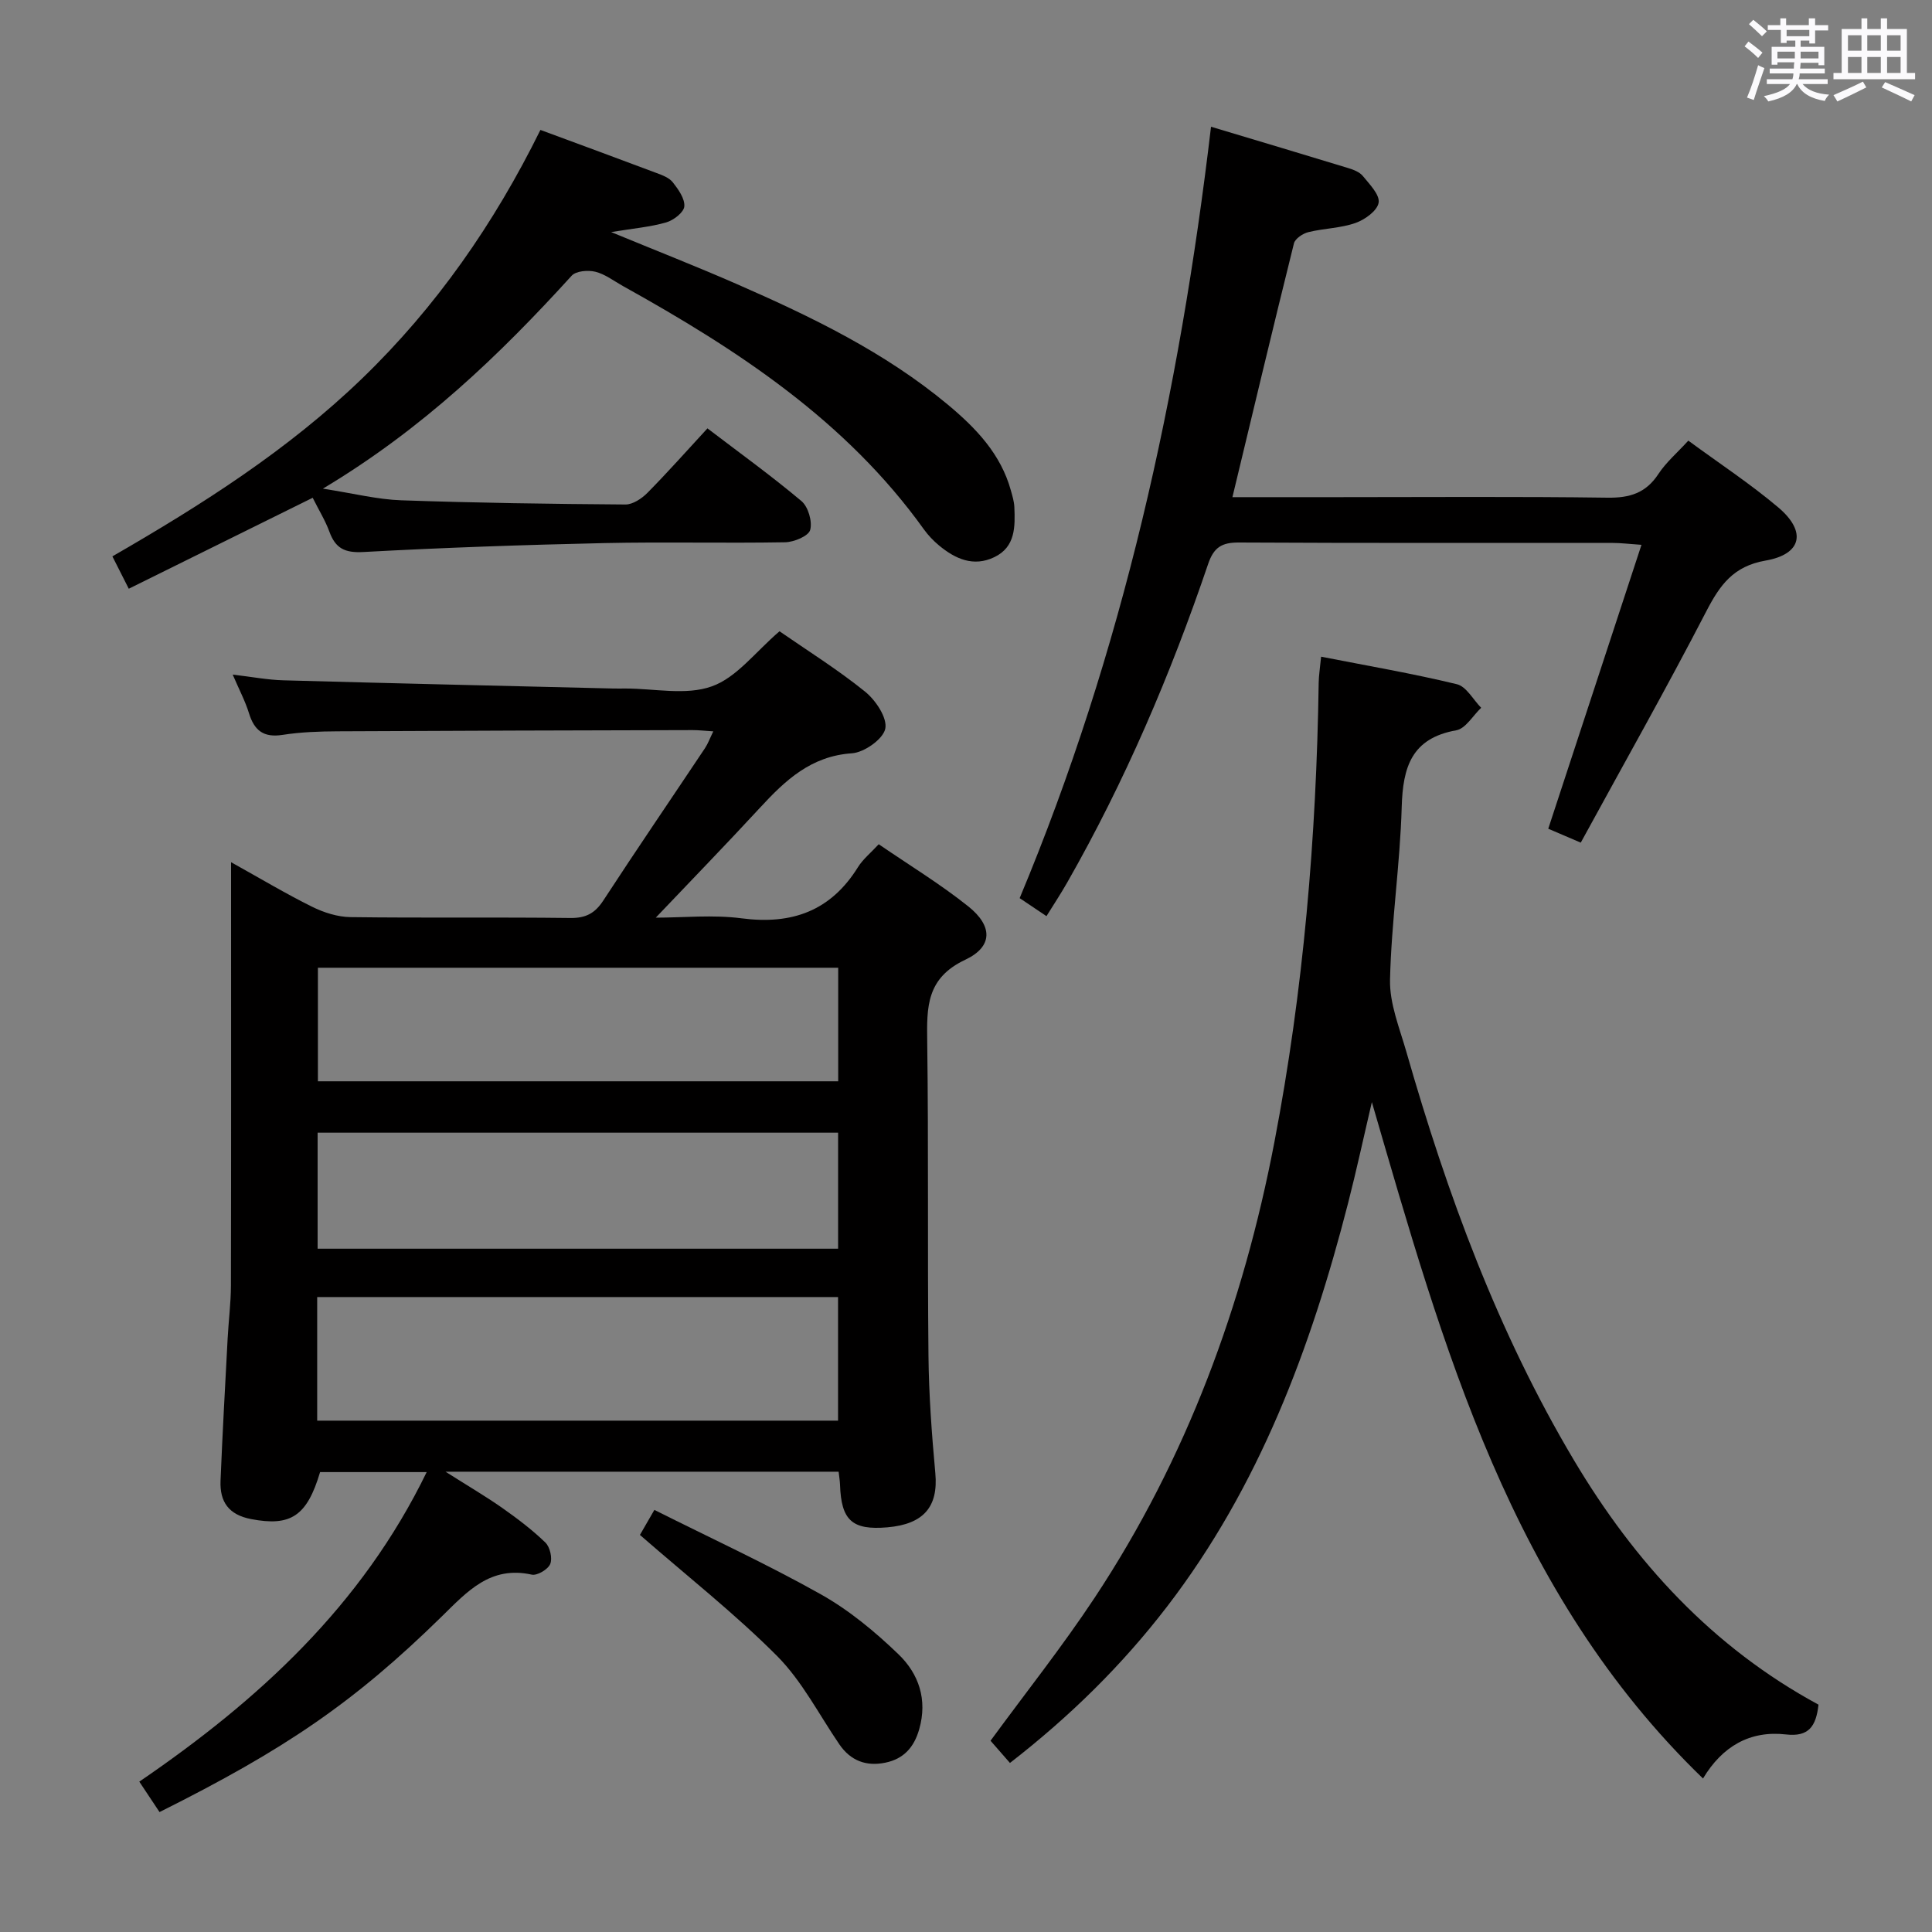 <svg enable-background="new 0 0 400 400" viewBox="0 0 400 400" xmlns="http://www.w3.org/2000/svg"><rect x="0" y="0" width="400" height="400" fill="#808080" stroke="none"/><path d="m361.2 9.6.8-1c.9.7 1.9 1.4 2.9 2.3l-.9 1.1c-1-1-2-1.8-2.8-2.4zm.5 10.6c.9-2.1 1.6-4.3 2.3-6.7.4.2.8.4 1.3.6-.7 2.1-1.5 4.3-2.2 6.6zm.4-15.2.9-.9c1 .8 2 1.6 2.8 2.4l-1 1c-.9-.9-1.8-1.7-2.7-2.5zm12.5-1.2h1.2v1.4h2.7v1.1h-2.7v2.7h-1.2v-.6h-1.8v1.3h4.9v3.8h-1.2v-.5h-3.7c0 .4-.1.9-.1 1.2h5.1v1h-5.2c0 .5-.1.9-.2 1.2h6v1h-5.2c1.1 1.3 2.9 2 5.5 2.2-.4.4-.7.8-.9 1.3-2.9-.5-4.8-1.6-5.7-3.5h-.1c-.8 1.7-2.7 2.9-5.9 3.6-.2-.4-.6-.8-.9-1.1 2.8-.6 4.6-1.4 5.4-2.5h-4.8v-1h5.3c.1-.3.2-.7.2-1.2h-4.9v-1h5c0-.4 0-.8.1-1.3h-3.5v.5h-1.2v-3.7h4.9v-1.3h-1.8v.5h-1.2v-2.7h-2.7v-1h2.6v-1.4h1.2v1.4h4.7v-1.4zm-6.6 8.3h3.6c0-.4 0-.9 0-1.4h-3.6zm1.9-4.6h4.7v-1.3h-4.7zm6.6 3.2h-3.7v1.4h3.7z" fill="#fbfafc"/><path d="m385.3 3.8h1.3v2.2h2.8v-2.2h1.3v2.2h4.1v9.1h1.7v1.3h-16.9v-1.3h1.7v-9.1h4.1v-2.2zm.4 13.1.7 1.2c-1.8.9-3.8 1.9-6 2.9-.2-.4-.5-.8-.8-1.3 2.3-1 4.3-1.9 6.1-2.8zm-3.1-6.4h2.8v-3.2h-2.8zm0 4.6h2.8v-3.3h-2.8zm4-4.6h2.8v-3.2h-2.8zm0 4.6h2.8v-3.3h-2.8zm3.7 1.9c2.1.9 4.1 1.8 6.1 2.7l-.7 1.3c-2.2-1.1-4.2-2-6.1-2.9zm3.2-9.7h-2.8v3.2h2.8v-3.1zm-2.8 7.8h2.8v-3.3h-2.8z" fill="#fbfafc"/><g fill="#010000"><path d="m161.39 130.7c5.82 4.03 12.05 7.92 17.72 12.5 2.19 1.77 4.63 5.42 4.18 7.66-.43 2.15-4.36 4.93-6.9 5.1-8.49.57-13.8 5.59-19.05 11.28-7 7.58-14.19 14.99-21.57 22.75 5.72 0 11.84-.64 17.78.14 10.41 1.36 18.44-1.52 24.08-10.59 1.02-1.64 2.62-2.93 4.3-4.75 6.34 4.34 12.75 8.24 18.56 12.88 5.05 4.04 5.12 8.32-.65 11.04-8.05 3.79-7.97 9.79-7.87 16.92.29 21.66.04 43.33.26 64.99.08 8.14.68 16.29 1.42 24.4.63 6.9-2.37 10.55-9.95 11.2-7.26.62-9.54-1.44-9.78-8.81-.03-.81-.17-1.62-.29-2.71-26.7 0-53.27 0-81.39 0 4.73 3 8.34 5.11 11.76 7.51 3.11 2.19 6.18 4.51 8.91 7.15.96.93 1.5 3.25 1.01 4.44-.45 1.12-2.7 2.46-3.83 2.21-8.54-1.88-13.29 3.43-18.61 8.65-18.22 17.85-32.48 27.53-58.45 40.51-1.28-1.92-2.6-3.9-4.19-6.3 24.71-16.87 46.08-36.46 59.5-64.09-7.63 0-14.85 0-22.07 0-2.72 9.16-6.11 11.28-14.23 9.74-4.72-.89-6.56-3.6-6.38-7.97.4-9.81.95-19.61 1.47-29.42.19-3.65.67-7.3.68-10.95.06-27.17.03-54.33.03-81.5 0-1.77 0-3.54 0-6.17 6.08 3.38 11.32 6.52 16.77 9.22 2.42 1.2 5.27 2.11 7.94 2.15 15.16.2 30.33-.01 45.5.18 3.23.04 5.12-.96 6.86-3.62 6.9-10.58 14.03-21.02 21.05-31.54.61-.92.99-1.99 1.72-3.48-1.74-.11-3-.26-4.26-.26-24.5.06-48.99.12-73.49.25-3.82.02-7.68.15-11.44.74-3.91.61-5.84-.9-6.94-4.48-.77-2.5-2.02-4.85-3.37-8 3.97.46 7.2 1.09 10.45 1.18 22.79.63 45.58 1.15 68.37 1.7.83.02 1.67 0 2.5 0 6 0 12.53 1.47 17.85-.44 5.14-1.8 9.03-7.12 14.04-11.41zm-95.72 163.43h107.84c0-8.87 0-17.26 0-25.59-36.14 0-71.87 0-107.84 0zm.09-35.6h107.76c0-8.29 0-16.18 0-24.02-36.13 0-71.84 0-107.76 0zm107.78-34.66c0-8.12 0-15.82 0-23.51-36.12 0-71.84 0-107.72 0v23.51z"/><path d="m376.5 352.93c-.5 4.53-2.05 6.7-6.71 6.17-7.49-.86-13.21 2.46-17.2 9.12-39.86-38.52-53.78-89.29-68.56-140.04-1.64 6.98-3.15 14-4.93 20.94-7.69 29.99-18.39 58.66-37.49 83.53-9.27 12.07-20.02 22.66-32.51 32.35-1.47-1.68-2.83-3.23-4.02-4.6 7.35-10.04 14.89-19.53 21.55-29.6 19.04-28.78 30.75-60.58 37.22-94.34 6.02-31.41 8.7-63.16 9.17-95.12.02-1.44.26-2.88.5-5.38 9.74 1.91 19 3.49 28.11 5.7 1.96.47 3.37 3.2 5.03 4.88-1.71 1.62-3.23 4.32-5.16 4.66-9.26 1.65-11.05 7.62-11.29 15.86-.34 11.94-2.15 23.84-2.42 35.78-.11 4.96 1.98 10.03 3.39 14.95 8.44 29.45 18.94 58.07 34.69 84.53 12.57 21.11 28.66 38.71 50.63 50.61z"/><path d="m64.74 103.06c-12.9 6.38-25.36 12.54-38.08 18.83-1.32-2.61-2.27-4.48-3.39-6.7 18.59-10.72 36.39-22.05 51.69-36.82 15.36-14.82 27.36-32.09 36.93-51.47 8.19 3.03 16.1 5.93 23.98 8.9 1.23.46 2.67.98 3.42 1.94 1.15 1.46 2.52 3.38 2.39 4.99-.1 1.24-2.22 2.87-3.73 3.31-3.28.95-6.75 1.24-11.42 2.01 9.46 3.9 17.84 7.18 26.08 10.79 15.42 6.75 30.56 14.06 43.62 24.93 5.8 4.83 10.99 10.22 13.07 17.81.31 1.11.66 2.25.71 3.39.17 4.06.25 8.27-4.14 10.38-4.32 2.08-8.1.37-11.48-2.44-1.14-.95-2.2-2.06-3.07-3.26-16.14-22.55-38.63-37.25-62.35-50.43-1.88-1.05-3.69-2.46-5.71-2.96-1.52-.37-4-.17-4.9.82-14.95 16.44-30.86 31.73-51.51 44.09 6.39.99 11.28 2.24 16.21 2.41 15.47.54 30.95.76 46.43.87 1.52.01 3.37-1.22 4.54-2.4 4.2-4.25 8.17-8.73 12.44-13.36 6.64 5.06 13.25 9.83 19.46 15.05 1.4 1.18 2.29 4.23 1.81 5.98-.35 1.27-3.34 2.51-5.17 2.55-12.49.22-25-.1-37.49.17-16.63.37-33.25.94-49.86 1.85-3.87.21-5.78-.78-7.03-4.23-.84-2.29-2.17-4.43-3.45-7z"/><path d="m250.73 26.24c10.09 3.03 19.26 5.76 28.41 8.56 1.09.33 2.36.82 3.03 1.65 1.38 1.7 3.53 3.87 3.26 5.51-.27 1.67-2.85 3.53-4.81 4.21-3.08 1.08-6.52 1.1-9.73 1.89-1.15.28-2.74 1.34-2.99 2.32-4.32 17.35-8.45 34.73-12.74 52.55h21.72c18.65 0 37.31-.15 55.96.11 4.6.06 7.92-.96 10.51-4.9 1.61-2.45 3.93-4.42 6.2-6.91 6.42 4.72 12.83 8.93 18.64 13.84 5.88 4.98 4.87 9.68-2.64 10.99-6.68 1.16-9.45 5.05-12.27 10.49-8.31 16.06-17.21 31.81-26 47.91-2.76-1.18-4.69-2.01-6.73-2.88 6.4-19.5 12.73-38.78 19.3-58.78-2.74-.19-4.31-.39-5.88-.39-25.82-.02-51.63.05-77.45-.09-3.54-.02-5.21.97-6.39 4.45-7.76 22.85-17.21 44.98-29.19 65.97-1.3 2.28-2.75 4.48-4.28 6.94-1.95-1.31-3.56-2.39-5.55-3.73 21.33-51.03 33.08-104.34 39.62-159.71z"/><path d="m132.49 317.79c.57-.98 1.48-2.56 2.99-5.18 11.56 5.8 23.27 11.19 34.47 17.48 5.86 3.29 11.22 7.74 16.08 12.42 4.18 4.03 6.04 9.36 4.28 15.52-1.08 3.79-3.26 6.14-7 6.91-3.93.82-7.19-.37-9.53-3.79-4.21-6.16-7.7-13.06-12.88-18.28-8.76-8.79-18.58-16.51-28.41-25.08z"/></g></svg>